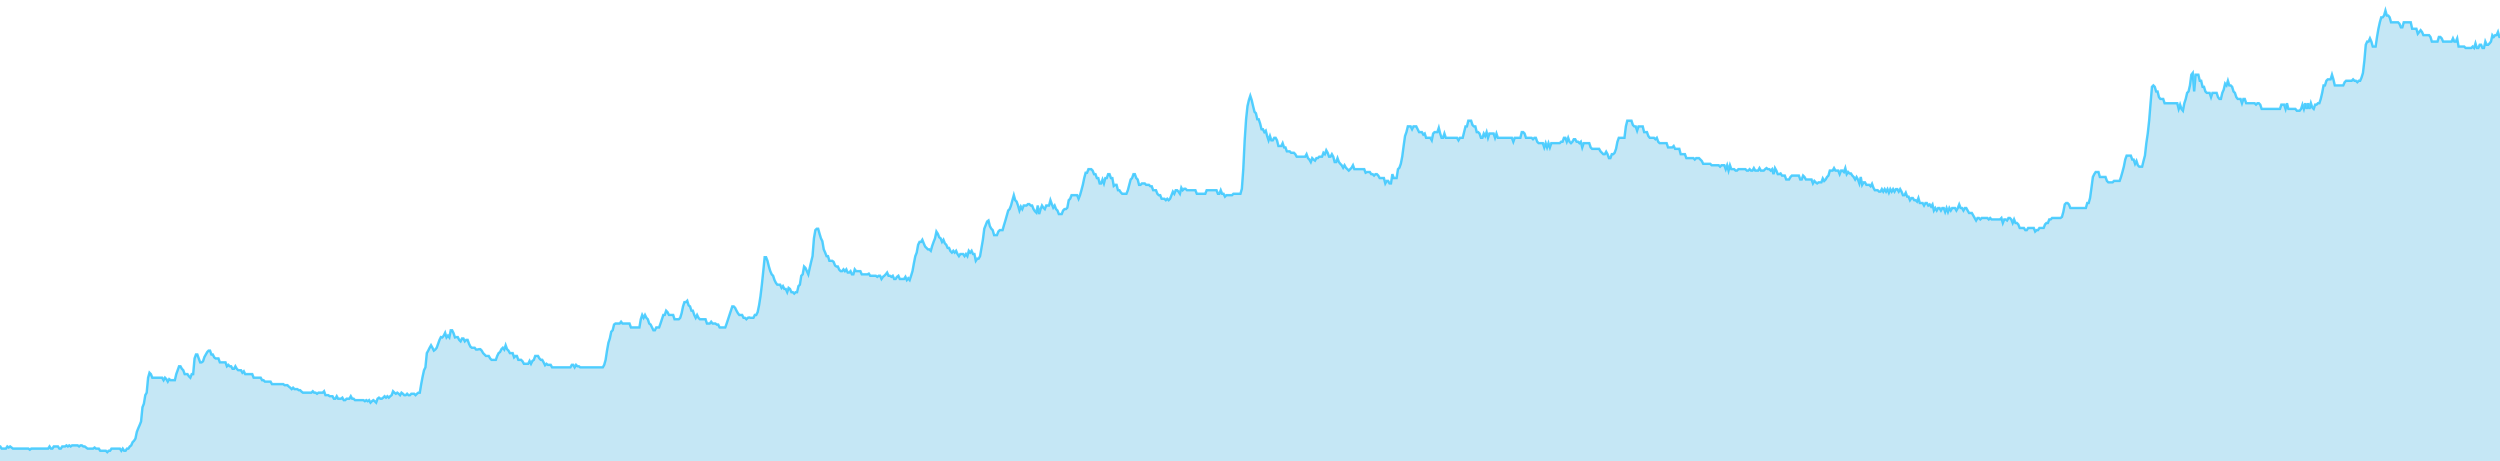 <?xml version="1.0" encoding="utf-8"?>
<!-- Generator: Adobe Illustrator 15.0.0, SVG Export Plug-In . SVG Version: 6.00 Build 0)  -->
<!DOCTYPE svg PUBLIC "-//W3C//DTD SVG 1.1//EN" "http://www.w3.org/Graphics/SVG/1.1/DTD/svg11.dtd">
<svg version="1.1" id="Layer_1" xmlns="http://www.w3.org/2000/svg" xmlns:xlink="http://www.w3.org/1999/xlink" x="0px" y="0px"
	 width="1024px" height="189px" viewBox="173 205.5 1024 189" enable-background="new 173 205.5 1024 189" xml:space="preserve">
<g transform="translate(100,50)">
	<circle fill-opacity="0" cx="-9318.521" cy="0" r="3"/>
	<circle fill-opacity="0" cx="-1712.495" cy="0" r="3"/>
	<circle fill-opacity="0" cx="9711.02" cy="0" r="3"/>
	<circle fill-opacity="0" cx="9867.869" cy="0" r="3"/>
	<circle fill-opacity="0" cx="85807.031" cy="0" r="3"/>
</g>
<path id="EDA" opacity="0.8" fill="#B6E1F2" stroke="#2CC4FF" enable-background="new    " d="M168.5,398.588l0.576-10.664
	l0.576,0.439h0.577h0.577h0.576h0.576h0.577h0.576l0.576,0.875h0.576h0.578h0.576l0.576-0.875l0.576,0.438l0.576-0.438l0.577,0.438
	l0.576,0.438h0.577h0.576h0.577h0.576h0.576h0.577h0.576h0.577h0.576h0.576h0.576l0.576,0.44l0.577-0.44h0.575h0.577h0.577h0.576
	h0.576h0.576h0.577h0.576h0.577h0.576h0.576h0.577l0.577-0.875l0.576,0.875h0.576l0.577-0.875h0.576h0.576h0.576l0.577,0.875h0.576
	l0.576-0.875h0.577h0.576l0.577-0.439l0.576,0.439l0.576-0.439l0.576,0.439l0.577-0.439h0.576h0.576h0.576h0.576l0.577,0.439
	l0.576-0.439h0.576l0.576,0.439h0.577l0.577,0.438l0.576,0.438h0.577h0.576h0.576h0.577l0.576-0.438l0.577,0.438h0.576h0.577
	l0.576,0.877h0.576h0.577h0.576h0.576l0.576,0.582l0.577-0.582h0.576l0.576-0.877h0.577h0.576h0.577h0.576h0.577h0.576l0.576,0.877
	l0.577-0.877l0.576,0.877h0.577l0.576-0.877h0.577l0.577-0.875l0.576-0.439l0.576-1.312l0.577-0.584l0.577-0.875l0.576-2.773
	l0.576-1.46l0.577-1.314l0.576-1.46l0.576-5.838l0.577-1.46l0.577-3.503l0.576-1.021l0.577-6.132l0.577-2.045l0.576,0.584
	l0.576,1.461h0.576h0.576h0.576h0.577h0.577h0.576h0.576l0.576,1.021l0.577-1.021l0.576,0.582l0.577,1.024l0.576-1.024l0.577,0.439
	h0.576h0.576h0.577l0.576-2.482l0.578-1.604l0.576-1.608h0.577l0.576,1.024l0.576,0.584l0.577,1.604h0.576h0.577l0.577,0.877
	l0.577,0.584l0.575-1.461h0.576l0.577-6.422l0.576-1.606h0.577l0.576,1.606l0.577,1.605h0.576l0.576-0.438l0.577-1.752l0.575-1.022
	l0.578-1.021l0.576-0.585h0.576l0.576,1.605h0.576l0.577,1.168l0.576,0.438h0.577h0.576l0.577,1.605h0.576h0.576h0.576h0.577
	l0.577,1.604l0.576-0.582l0.577,0.582h0.576l0.576,1.024h0.577l0.576-1.024l0.577,1.024l0.576,0.584h0.577h0.576l0.576,1.02
	l0.577-0.583l0.576,1.167h0.576h0.576h0.577h0.576h0.577l0.576,1.461h0.577h0.577h0.576h0.577h0.575l0.577,1.021h0.577l0.576,0.585
	h0.576h0.576h0.577h0.576l0.577,1.02h0.576h0.577h0.576h0.576h0.576h0.577h0.576h0.576l0.577,0.44h0.576h0.576l0.577,0.584
	l0.576,0.437l0.576,0.584l0.577-0.584l0.577,0.584h0.576h0.576l0.577,0.438h0.577l0.576,0.584l0.576,0.439h0.577h0.576h0.576h0.577
	h0.576h0.576l0.577-0.584l0.577,0.584h0.576l0.576,0.438l0.577-0.438h0.576h0.576h0.577l0.576-0.584l0.576,1.605h0.576h0.576
	l0.577,0.437h0.576h0.577l0.576,1.022h0.576l0.577-1.022l0.576,1.022h0.577h0.576l0.577-0.438l0.577,1.022h0.576l0.575-0.584h0.577
	h0.577l0.576-1.022l0.577,1.022h0.577l0.577,0.584h0.575h0.577h0.576h0.576h0.577h0.577l0.576,0.438l0.576-0.438l0.577,0.438
	l0.576-0.438l0.576,1.021l0.577-0.584l0.577-0.438l0.576,0.438l0.576,0.584l0.577-1.605l0.576-0.438l0.576,0.438h0.577l0.576-0.438
	l0.576-0.584l0.576,0.584l0.576-0.584l0.576,0.584l0.577-0.584l0.577-0.437l0.576-1.605l0.576,0.584l0.576,0.438l0.576-0.438
	l0.577,0.438l0.577,0.584l0.575-1.021l0.577,0.438l0.577,0.584h0.575l0.577-0.584l0.576,0.584h0.577l0.576-0.584h0.577h0.576
	l0.576,0.584l0.577-0.584l0.576-0.438h0.577l0.576-3.506l0.578-3.064l0.575-2.626l0.576-1.171l0.577-5.837l0.576-1.022l0.577-1.168
	l0.576-1.021l0.577,1.021l0.576,1.168l0.576-0.438l0.577-0.73l0.576-1.604l0.577-1.608l0.576-1.165l0.576,0.145l0.576-0.729
	l0.576-1.168l0.576,1.897l0.576-0.729l0.577,0.729l0.576-2.919h0.577l0.577,1.168l0.577,1.751l0.575-0.145h0.577l0.577,1.165
	l0.575,0.584l0.577-1.166h0.576l0.577,1.166l0.576-0.584h0.577l0.577,1.608l0.575,1.165l0.577,0.439h0.576h0.576l0.576,0.73h0.577
	l0.577-0.145h0.576l0.577,0.582l0.576,1.022l0.577,0.583l0.576,0.584h0.576h0.577l0.576,1.022l0.577,0.584h0.576h0.577h0.576
	l0.576-1.606l0.577-1.167l0.576-0.438l0.577-1.167l0.576-0.586l0.577,0.73l0.575-1.752l0.577,1.607l0.578,0.582l0.576,1.022h0.576
	h0.576l0.577,1.751l0.575-0.584h0.577l0.577,1.606h0.575h0.577l0.576,0.584l0.576,1.021h0.576h0.577h0.577l0.576-1.167l0.576,1.167
	l0.577-1.167l0.576-0.438l0.577-1.606h0.576h0.576l0.577,1.022l0.576,0.584h0.576l0.577,1.021l0.577,1.169l0.576-0.585l0.577,0.438
	h0.576h0.577l0.576,1.02h0.577h0.576h0.576h0.577h0.576h0.576h0.576h0.577h0.576h0.577h0.576h0.576h0.576l0.576-1.02h0.577
	l0.576,1.02l0.577-1.02l0.577,0.582h0.575l0.577,0.438h0.576h0.577h0.576h0.577h0.576h0.576h0.576h0.577h0.577h0.577h0.576h0.576
	h0.576h0.577h0.575h0.578l0.577-1.02l0.575-2.044l0.577-3.796l0.576-3.209l0.577-1.754l0.575-2.773l0.578-0.584l0.576-2.336
	l0.576-0.438h0.576h0.577h0.576l0.577-0.731l0.577,0.731h0.576h0.576h0.577h0.576h0.576l0.576,1.606h0.578h0.575h0.577h0.577h0.576
	h0.577l0.575-3.357l0.577-1.752l0.576,1.169l0.577-1.169l0.576,1.169l0.577,0.583l0.576,1.751l0.577,0.438l0.576,1.168l0.577,1.168
	h0.576l0.576-1.168h0.576h0.577l0.576-1.606l0.578-1.751l0.577-1.752h0.576l0.576-1.752l0.577,0.585l0.577,1.167h0.575h0.578h0.576
	l0.576,1.752h0.576h0.577h0.575l0.577-0.583l0.576-1.896l0.576-2.773l0.576-1.754h0.577l0.577-0.583l0.576,1.898l0.577,0.438
	l0.577,1.749h0.576l0.576,1.752l0.577,1.169l0.576-1.169l0.577,1.169l0.576,0.583h0.577h0.576h0.577h0.576l0.577,1.751h0.576h0.577
	l0.576-0.731l0.577,0.731h0.576h0.576l0.577,0.438h0.576l0.576,1.168h0.576h0.577h0.576h0.576l0.576-1.606l0.577-1.751l0.575-1.752
	l0.577-1.752l0.576-1.749h0.577l0.576,0.582l0.577,1.167l0.576,1.024l0.576,0.728h0.577h0.576l0.576,1.169h0.576l0.577,0.583
	l0.576-0.583l0.577-0.147l0.576,0.147h0.576h0.577l0.576-1.169h0.576l0.577-1.167l0.576-2.772l0.577-3.65l0.576-4.817l0.577-5.547
	l0.576-5.691h0.577l0.576,1.458l0.577,2.335l0.575,1.898l0.577,1.313l0.576,0.584l0.576,1.752l0.577,1.168l0.576,0.729h0.577h0.576
	l0.577,1.314l0.576-0.731l0.576,1.169h0.577l0.577,1.313l0.576-1.751l0.576,0.438l0.576,1.313h0.577l0.575,0.586l0.578-0.586h0.576
	l0.577-2.482l0.575-0.583l0.576-3.649l0.577-0.584l0.576-3.212l0.577,0.584l0.576,1.314l0.577,1.313l0.576-2.628l0.576-2.48
	l0.576-2.337l0.576-7.298l0.577-3.357l0.577-0.583h0.576l0.576,2.043l0.576,1.897l0.577,1.168l0.575,3.357l0.577,1.313l0.576,1.459
	h0.577l0.576,1.898h0.576h0.577l0.575,0.438l0.578,1.46l0.576,0.437h0.577l0.576,1.316l0.577,0.582h0.576l0.576-0.731l0.577,0.731
	l0.577-0.731l0.576,1.315h0.576l0.576-0.584l0.577,1.313h0.576l0.577-2.045l0.576,0.731h0.577h0.575h0.577l0.576,1.313h0.576h0.577
	h0.575h0.577l0.575-0.292l0.577,0.876h0.576h0.577h0.576h0.577l0.577,0.438l0.576-0.438h0.576l0.577,1.314l0.577-0.876l0.576-0.438
	l0.576-0.584l0.577-0.729l0.576,1.313h0.577l0.577,0.438l0.576-0.438l0.577,1.314h0.576l0.577-0.876l0.576-0.438l0.577,1.314h0.576
	h0.577h0.576l0.577-0.876l0.576,1.313l0.577-0.731l0.576,0.731l0.576-1.752l0.577-1.897l0.577-3.212l0.576-2.92l0.576-1.459
	l0.577-3.212l0.576-1.167h0.577l0.576-0.876l0.577,1.46l0.576,1.314l0.577,0.583l0.576,0.584h0.576l0.576,0.585l0.577-2.045
	l0.575-1.605l0.577-1.46l0.577-2.773l0.576,0.876l0.576,1.461l0.577,0.437l0.577,1.46l0.576-0.876l0.577,1.46l0.576,0.583
	l0.576,1.314h0.576l0.578,1.314l0.575,0.583l0.577-0.729l0.576,0.729l0.577-0.729l0.576,1.313l0.577,0.874l0.576-0.874h0.577h0.576
	l0.576,0.874l0.576-0.874l0.577,0.874l0.577-2.188l0.576,0.729l0.577-0.729l0.576,1.313h0.576l0.577,2.772l0.577-0.873h0.575
	l0.577-1.025l0.577-3.356l0.577-3.357l0.575-4.525l0.577-1.461l0.576-1.459l0.576-0.438l0.576,2.336l0.577,1.022l0.576,0.583
	l0.576,2.042h0.577h0.575l0.576-1.458l0.577-0.584h0.577h0.575l0.576-2.045l0.577-1.897l0.576-2.044l0.577-2.043l0.576-0.583
	l0.576-1.459l0.577-2.189l0.575-2.044l0.577,2.044l0.576,0.582l0.577,1.607l0.576,2.043l0.577-1.605l0.576,1.022l0.577-1.459h0.576
	h0.577l0.578-0.584h0.575l0.578,0.584h0.576l0.576,1.459l0.577,0.876l0.577,0.583l0.577-2.919l0.576,3.504l0.576-2.045l0.577-1.459
	l0.575,0.875l0.577,0.584l0.576-1.459h0.577h0.576l0.577-2.189l0.575,1.604l0.576,1.459l0.577-0.875l0.576,1.459l0.577,0.583
	l0.575,1.461h0.577h0.576l0.577-1.461l0.576-0.583h0.576l0.577-0.584l0.576-3.064l0.576-0.585l0.577-1.459h0.576h0.577h0.576h0.578
	l0.576,1.459l0.577-1.459l0.577-2.043l0.575-2.19l0.577-2.773l0.577-2.189h0.577l0.575-1.461h0.577h0.576l0.576,0.585l0.576,1.46
	h0.577l0.576,1.605h0.576l0.576,2.189h0.577l0.576-1.606l0.576,1.606l0.576-2.189h0.577l0.576-1.605h0.577l0.576,1.605h0.576
	l0.576,3.211l0.576-0.438h0.577l0.575,2.19h0.577l0.575,0.875l0.578,0.584h0.575h0.577h0.576l0.576-1.46l0.576-2.19l0.577-2.189
	l0.576-0.583l0.576-1.605h0.576l0.577,1.605l0.576,0.583l0.576,2.189h0.577l0.576-0.583h0.576h0.576l0.577,0.583h0.576h0.577
	l0.576,0.584h0.577l0.576,1.606h0.577h0.576l0.576,1.46l0.576,0.583h0.577l0.576,1.459h0.577h0.577l0.576,0.585l0.577-0.585
	l0.576,0.585l0.576-0.585l0.577-1.459l0.577-1.459l0.575,0.875l0.577-1.46h0.576l0.577,0.584l0.575,0.875l0.577-2.482l0.576,1.022
	l0.577-0.584h0.576l0.577,0.584h0.576h0.577h0.576h0.577h0.577h0.576l0.577,1.46h0.575h0.577h0.576h0.577h0.577h0.576l0.576-1.46
	h0.576h0.576h0.577h0.575h0.578h0.575h0.577l0.575,1.46h0.577l0.577-1.46l0.577,1.46h0.576l0.576,1.168l0.576-0.585h0.576h0.576
	h0.577h0.577l0.576-0.583h0.577h0.575h0.577h0.576h0.578l0.575-2.044l0.577-8.03l0.576-11.823l0.576-8.612l0.576-5.4l0.576-2.481
	l0.576-1.752l0.577,1.752l0.576,2.481l0.576,2.336l0.578,0.583l0.575,2.481h0.577l0.574,1.751l0.578,2.336h0.575l0.577,1.167
	l0.577-0.584l0.575,2.189l0.576,1.752l0.575-1.752l0.577,1.752h0.575l0.577-1.021h0.578l0.574,1.021l0.577,2.336h0.576h0.577
	l0.575-1.168l0.577,1.751h0.577l0.574,1.606h0.577h0.575l0.578,0.584h0.574h0.578l0.575,0.584l0.576,1.022h0.577h0.576h0.576h0.576
	h0.576h0.577l0.575-1.022l0.577,1.605l0.575,0.584l0.577,1.021l0.576-1.606l0.575,0.584l0.578,0.438l0.575-1.022h0.577l0.576-0.583
	h0.576h0.575l0.577-1.606l0.576,0.584l0.577-1.606l0.576,1.021l0.576,1.606h0.576l0.574-1.022l0.578,1.022l0.577,2.189h0.575
	l0.577-1.606l0.576,1.606l0.575,0.73l0.576,0.584l0.576,1.021l0.578-1.021l0.576,1.021l0.576,0.583l0.576,0.585l0.575-0.585
	l0.576-0.583l0.577-1.021l0.576,1.604h0.576h0.576h0.576h0.576h0.575h0.578h0.577l0.575,1.461l0.576-0.292h0.576h0.576l0.576,0.876
	h0.575l0.579,0.583l0.575-0.583h0.576l0.575,0.583l0.577,1.021h0.576h0.576h0.576l0.578,2.189l0.574-1.021h0.576l0.576,1.021h0.577
	l0.576-3.794l0.577,1.605h0.576h0.576l0.575-3.65l0.576-0.583l0.577-1.605l0.576-2.919l0.577-4.38l0.575-4.088l0.577-1.605
	l0.576-2.335h0.575h0.576l0.577,1.168l0.576-1.168h0.576h0.576l0.577,1.168l0.576,1.167h0.575h0.577l0.576,1.023l0.576-0.438
	l0.576,1.752h0.577h0.577h0.575l0.575,1.021l0.578-2.772l0.575-0.584h0.576h0.576l0.578-1.751l0.574,2.336l0.575,1.752h0.577
	l0.578-1.752l0.575,1.752h0.576h0.578h0.574h0.576h0.576h0.578h0.576h0.576l0.576,1.021l0.575-1.021h0.576h0.577l0.575-2.336
	l0.578-2.335h0.575l0.576-2.336h0.575h0.577l0.577,1.752l0.576,0.584h0.577l0.576,2.335h0.575l0.575,0.584l0.578,1.752h0.576
	l0.576-1.752l0.576,1.021l0.577-1.605l0.576,2.336l0.574-1.752h0.576h0.578h0.576l0.575,1.752l0.577-1.752l0.577,1.752h0.575h0.575
	h0.577h0.577h0.575h0.577h0.577h0.575h0.576h0.576l0.577,1.604l0.575-1.604h0.577h0.576h0.577h0.575l0.577-2.336h0.574l0.578,0.584
	l0.576,1.752h0.576h0.577h0.575h0.576l0.575,0.583l0.578-0.583h0.577l0.575,1.604l0.576,0.584h0.575h0.577h0.576l0.575,1.751
	l0.579-1.751l0.576,1.751l0.576-1.751l0.573,1.751l0.578-1.751h0.576h0.576h0.576h0.578h0.575h0.574l0.579-0.584h0.575l0.576-1.604
	h0.577l0.577,1.604l0.576-1.604l0.573,1.604l0.577,0.584l0.577-0.584l0.576-1.021h0.577l0.576,1.021h0.576l0.575,0.584l0.576-0.584
	l0.576,2.335l0.577-1.751h0.577h0.575h0.578h0.574l0.577,1.751l0.576,0.584h0.577h0.575h0.576h0.577h0.575l0.577,1.022l0.577,0.584
	l0.574,0.584h0.578l0.575-1.022l0.577,1.022l0.574,1.605h0.578l0.576-1.605h0.576l0.577-0.584l0.576-1.606l0.576-2.919l0.574-1.604
	h0.578h0.577h0.574h0.576l0.578-4.672l0.577-2.336h0.573h0.577h0.577l0.575,1.752l0.577,0.584h0.575l0.579,1.751l0.573-1.751h0.577
	h0.576h0.576l0.577,2.335h0.576h0.578l0.574,1.605l0.575,0.731h0.577h0.577h0.576l0.576,0.583l0.577-0.583l0.576,1.604l0.575,0.584
	h0.576h0.575h0.579h0.575h0.577l0.575,1.751h0.576h0.577h0.574l0.579-0.583l0.575,1.167h0.577h0.574h0.577l0.577,2.19h0.575h0.576
	h0.578l0.575,1.605h0.574h0.577h0.578h0.575h0.577l0.575,0.584l0.578-0.584h0.574h0.576l0.578,0.584l0.575,0.584l0.577,1.167h0.574
	h0.579h0.575h0.575h0.577l0.577,0.584h0.576h0.575h0.576h0.577h0.576l0.576,0.583l0.576-0.583h0.576h0.576l0.577,1.604l0.577-1.604
	l0.575,2.19l0.577-2.19l0.574,1.604h0.578h0.575l0.577,0.585h0.576l0.576-0.585h0.577h0.573h0.577h0.578h0.576l0.575,0.585h0.576
	l0.578-0.585l0.574,0.585h0.576l0.576-1.022l0.578,1.022h0.576h0.575l0.577-1.022l0.576,1.022h0.576h0.575l0.579-0.585l0.574-0.437
	l0.576,0.437h0.576l0.576,0.585l0.577-0.585l0.576,2.045l0.576-2.482l0.577,1.022l0.574,1.46h0.577l0.575-0.292l0.578,0.875h0.576
	h0.577l0.576,1.605h0.575h0.576l0.576-1.021l0.577-0.584h0.576h0.577h0.575h0.577h0.576l0.575,1.605h0.576l0.577-1.605l0.576,0.584
	l0.576,1.021h0.574h0.579h0.576h0.575l0.577,1.606l0.576-1.021l0.576,0.583l0.575,0.438l0.578-0.438h0.576h0.575l0.576-1.604
	l0.578,1.021l0.575-0.584l0.576-1.021l0.576-0.584l0.577-2.043h0.575h0.575l0.577-1.022l0.577,1.022h0.576h0.576l0.576,1.46
	l0.576-1.46h0.576l0.576,0.584l0.578-1.606l0.575,2.482l0.576-0.876l0.575,0.584h0.577l0.576,0.875l0.577,0.584l0.575,1.021
	l0.578-1.021l0.575,1.021l0.575,1.606l0.576-2.626l0.578,3.21l0.576-1.022h0.576l0.575,1.022h0.577h0.575l0.576,0.584l0.577-1.021
	l0.577,1.605l0.576,1.022h0.576h0.576l0.576,0.584h0.575l0.576-1.023l0.578,1.023l0.576-1.023l0.575,1.023l0.575-1.023l0.578,1.461
	l0.576-1.461l0.576,1.023l0.576-1.023l0.577,1.023l0.575-1.023h0.576l0.577,1.023l0.576-1.023l0.575,1.023l0.577,1.459h0.577
	l0.575-1.021l0.576,1.606h0.576l0.577,1.459l0.576-0.876h0.576l0.575,0.876h0.577l0.577,0.582l0.575-1.458l0.576,2.043h0.578h0.575
	l0.576,1.022l0.575-1.022h0.577l0.576,1.022l0.576-0.438l0.577,0.876l0.576-0.876l0.577,2.481l0.574-1.021l0.578,1.021l0.575-1.021
	h0.576l0.576,1.021l0.577-1.021h0.576l0.576,1.606l0.576-1.606l0.577,1.606l0.575-1.606l0.576,1.021l0.576-1.021h0.578h0.575
	l0.577,1.021l0.576-1.021l0.575-1.46l0.576,1.46h0.576l0.577,1.021l0.576-1.021h0.577l0.574,1.021l0.577,1.023h0.577h0.575
	l0.576,1.021l0.577,1.022l0.577,1.022l0.574-1.022h0.575l0.579,0.584l0.575-0.584h0.577h0.577h0.575h0.575l0.576,0.584l0.578-0.584
	l0.576,0.584h0.577h0.574h0.578h0.575h0.575h0.577l0.577-0.584l0.577,2.045l0.573-1.46h0.577l0.578,0.438l0.574-1.022h0.577
	l0.577,0.584l0.577,1.46l0.574-1.46l0.576,1.46h0.577l0.575,0.583l0.577,1.461h0.576h0.577h0.575l0.577,0.875h0.575l0.577-0.875
	h0.576h0.576h0.576h0.576l0.577,1.458l0.576-0.584h0.576l0.577-0.875h0.574h0.577h0.576l0.577-1.461l0.577-0.583h0.573l0.579-1.46
	h0.575l0.576-0.584h0.575h0.578h0.576h0.575h0.576h0.577l0.577-0.437l0.574-2.043l0.579-3.067l0.576-0.584h0.574l0.576,0.584
	l0.577,1.46h0.577h0.575h0.576h0.579h0.572h0.577h0.576h0.578h0.575h0.576h0.577l0.575-2.044h0.576l0.576-2.043l0.577-4.233
	l0.576-4.378l0.577-1.168l0.575-0.876h0.576h0.576l0.576,2.044h0.577h0.576h0.577h0.576l0.573,1.605l0.579,0.583h0.575h0.577h0.575
	l0.577-0.583h0.577h0.574h0.576h0.578l0.576-1.605l0.575-2.044l0.577-2.191l0.577-2.918l0.575-1.606h0.576h0.577h0.577l0.573,1.606
	h0.577l0.578,1.751l0.574-1.167l0.577,1.751l0.576,0.583h0.577h0.576l0.575-2.334l0.577-2.19l0.576-5.109l0.576-3.94l0.576-5.256
	l0.577-7.152l0.575-6.714l0.577-0.584l0.576,0.584l0.577,1.897h0.575l0.576,2.336l0.576,0.729h0.577h0.576l0.576,1.752h0.574h0.578
	h0.575h0.577h0.576h0.577h0.577h0.574h0.577l0.575,2.335l0.577-1.752l0.575,1.752l0.578,0.73l0.577-3.065l0.573-1.752l0.576-2.481
	l0.578-0.584l0.576-2.481l0.576-4.379l0.576-0.73l0.578,7.591l0.574-6.861h0.576h0.575l0.579,2.482h0.575l0.576,2.482h0.578
	l0.573,1.897l0.577,0.584h0.576h0.578l0.576,1.752l0.575-1.752h0.576h0.577h0.575l0.576,1.752l0.577,0.729h0.577l0.575-2.481
	l0.576-1.314l0.576-2.481l0.576,0.73l0.576-1.897l0.577,1.897h0.575l0.577,0.584l0.577,1.897l0.575,0.584l0.577,1.752l0.575,0.729
	h0.577h0.575l0.577,1.752l0.577-1.752h0.575l0.575,1.752h0.578h0.576h0.575h0.576h0.578h0.576l0.574,0.583l0.576-0.583h0.578
	l0.575,0.583l0.576,1.752h0.578h0.576h0.575h0.575h0.578h0.576h0.575h0.577h0.577h0.576h0.575h0.575h0.578l0.575-1.752h0.577h0.576
	l0.576,1.752l0.575-2.335l0.577,2.335h0.577h0.576h0.576h0.576h0.575l0.577,0.73h0.576h0.576l0.577-0.73l0.577-1.752l0.575,1.752
	l0.574-2.335l0.577,2.335l0.577-2.335l0.576,2.335l0.575-2.335l0.579,1.751l0.575,0.584l0.575-1.752h0.577l0.576-0.583h0.576
	l0.576-1.752l0.577-2.481l0.576-3.065h0.574l0.577-1.897l0.578-0.584h0.575h0.576l0.576-1.898l0.577,1.898l0.576,2.481h0.576h0.575
	h0.578h0.574h0.577h0.576l0.577-1.313l0.576-0.584h0.575h0.579h0.574h0.576l0.576-0.584l0.577,0.584h0.576l0.576,0.584l0.575-0.584
	h0.577l0.576-1.314l0.576-1.897l0.576-4.963l0.577-6.569l0.576-1.313h0.576l0.574-1.314l0.579,1.314l0.575,2.043h0.576h0.577
	l0.575-3.941l0.576-3.357l0.576-2.628l0.578-2.043h0.576l0.575-0.729l0.576-2.044l0.576,2.044h0.577l0.575,0.729l0.576,2.043h0.578
	h0.576h0.574h0.576h0.577l0.576,0.584l0.577,1.459h0.577l0.576-2.043h0.575h0.575h0.579h0.574h0.577l0.577,2.628h0.575h0.577h0.575
	l0.576,2.044l0.577-0.731l0.576-0.73l0.576,0.73l0.575,1.313h0.577h0.576h0.576h0.577l0.577,0.73l0.574,1.898h0.576h0.578h0.575
	h0.577l0.574-1.898h0.579l0.575,0.584l0.575,1.314h0.577h0.576h0.577h0.575h0.575h0.579l0.574-1.314l0.576,1.314h0.577l0.577-1.314
	l0.575,3.357h0.576h0.577h0.576h0.576l0.575,0.583h0.578h0.574h0.577h0.576l0.577-0.583l0.577,0.583l0.574-1.896l0.577,1.896h0.575
	l0.577-1.313h0.577l0.575,1.313h0.578l0.575-2.626l0.575,1.313h0.577l0.576-0.583l0.577-0.73l0.575-2.628l0.578,0.73l0.575-0.73
	h0.576l0.574-1.313l0.579,2.044h0.576l0.575-0.73h0.577l0.575-0.729l0.577,0.729l0.574-1.313l0.577,179.993"/>
</svg>
